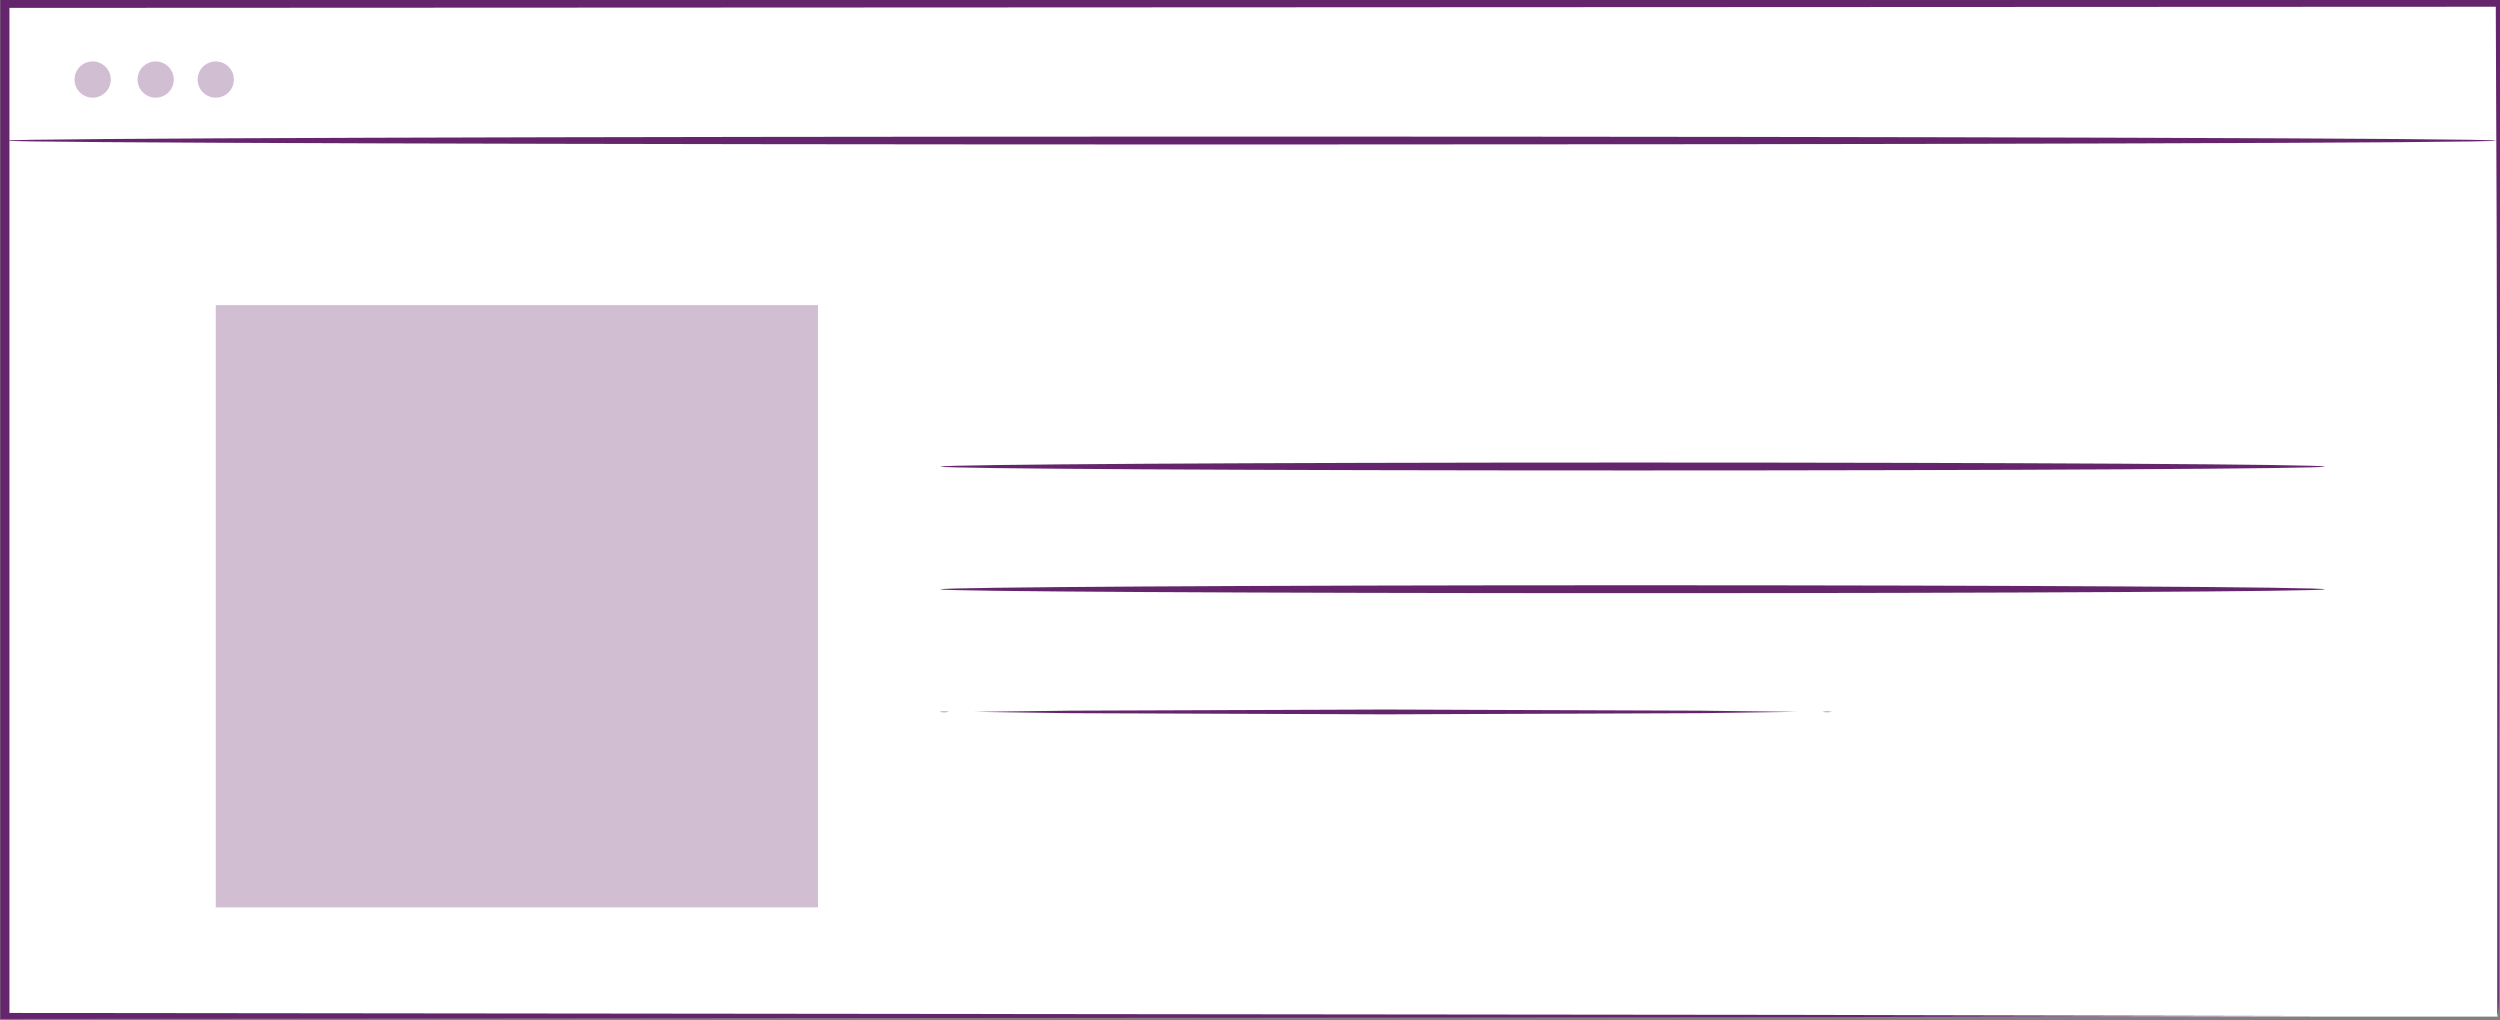 <svg id="Layer_1" data-name="Layer 1" xmlns="http://www.w3.org/2000/svg" viewBox="0 0 129.77 52.97"><rect x="0" y="0" width="129.77" height="52.97" fill="#808080" stroke="none"/><defs><style>.cls-1{fill:#fff;}.cls-2{fill:#65256d;}.cls-3{opacity:0.3;}</style></defs><title>BCardImg</title><rect class="cls-1" x="0.23" y="0.2" width="129.42" height="52.57"/><path class="cls-2" d="M344.61,170.1s0-.33,0-.94,0-1.54,0-2.73c0-2.4,0-5.92,0-10.46,0-9.08,0-22.2-.08-38.44l.15.14-129.41.06h0l.2-.2c0,18.41,0,36.17,0,52.57l-.19-.2L308,170l26.92.06,7.2,0H344l.64,0h-2.46l-7.16,0-26.88.06-92.92.09H215v-.19c0-16.4,0-34.16,0-52.57v-.21h.22l129.41.06h.14v.15c0,16.28-.06,29.43-.08,38.52,0,4.53,0,8,0,10.43,0,1.19,0,2.09,0,2.71S344.61,170.1,344.61,170.1Z" transform="translate(-214.98 -117.32)"/><path class="cls-2" d="M215.32,124.62c0-.12,28.92-.21,64.6-.21s64.61.09,64.61.21-28.92.2-64.61.2S215.32,124.73,215.32,124.62Z" transform="translate(-214.98 -117.32)"/><g class="cls-3"><path class="cls-2" d="M220.73,121.44a.94.94,0,1,1-.94-.93A.94.94,0,0,1,220.73,121.44Z" transform="translate(-214.98 -117.32)"/></g><g class="cls-3"><path class="cls-2" d="M224,121.44a.94.94,0,1,1-.94-.93A.94.94,0,0,1,224,121.44Z" transform="translate(-214.98 -117.32)"/></g><g class="cls-3"><path class="cls-2" d="M227.12,121.44a.94.94,0,1,1-.93-.93A.94.94,0,0,1,227.12,121.44Z" transform="translate(-214.98 -117.32)"/></g><g class="cls-3"><rect class="cls-2" x="11.2" y="15.84" width="31.26" height="31.26"/></g><path class="cls-2" d="M335.65,141.54c0,.11-16.08.2-35.92.2s-35.93-.09-35.93-.2,16.08-.21,35.93-.21S335.65,141.42,335.65,141.54Z" transform="translate(-214.98 -117.32)"/><path class="cls-2" d="M335.65,147.91c0,.11-16.08.2-35.92.2s-35.93-.09-35.93-.2,16.08-.21,35.93-.21S335.65,147.79,335.65,147.91Z" transform="translate(-214.98 -117.32)"/><path class="cls-2" d="M310.06,154.27a1.63,1.63,0,0,1-.47,0l-1.35,0-5,.07-16.35.06-16.36-.06-4.95-.07-1.35,0a1.57,1.57,0,0,1-.47,0,3.45,3.45,0,0,1,.47,0l1.35,0,4.95-.06,16.36-.06,16.35.06,5,.06,1.35,0A3.71,3.71,0,0,1,310.06,154.27Z" transform="translate(-214.98 -117.32)"/></svg>